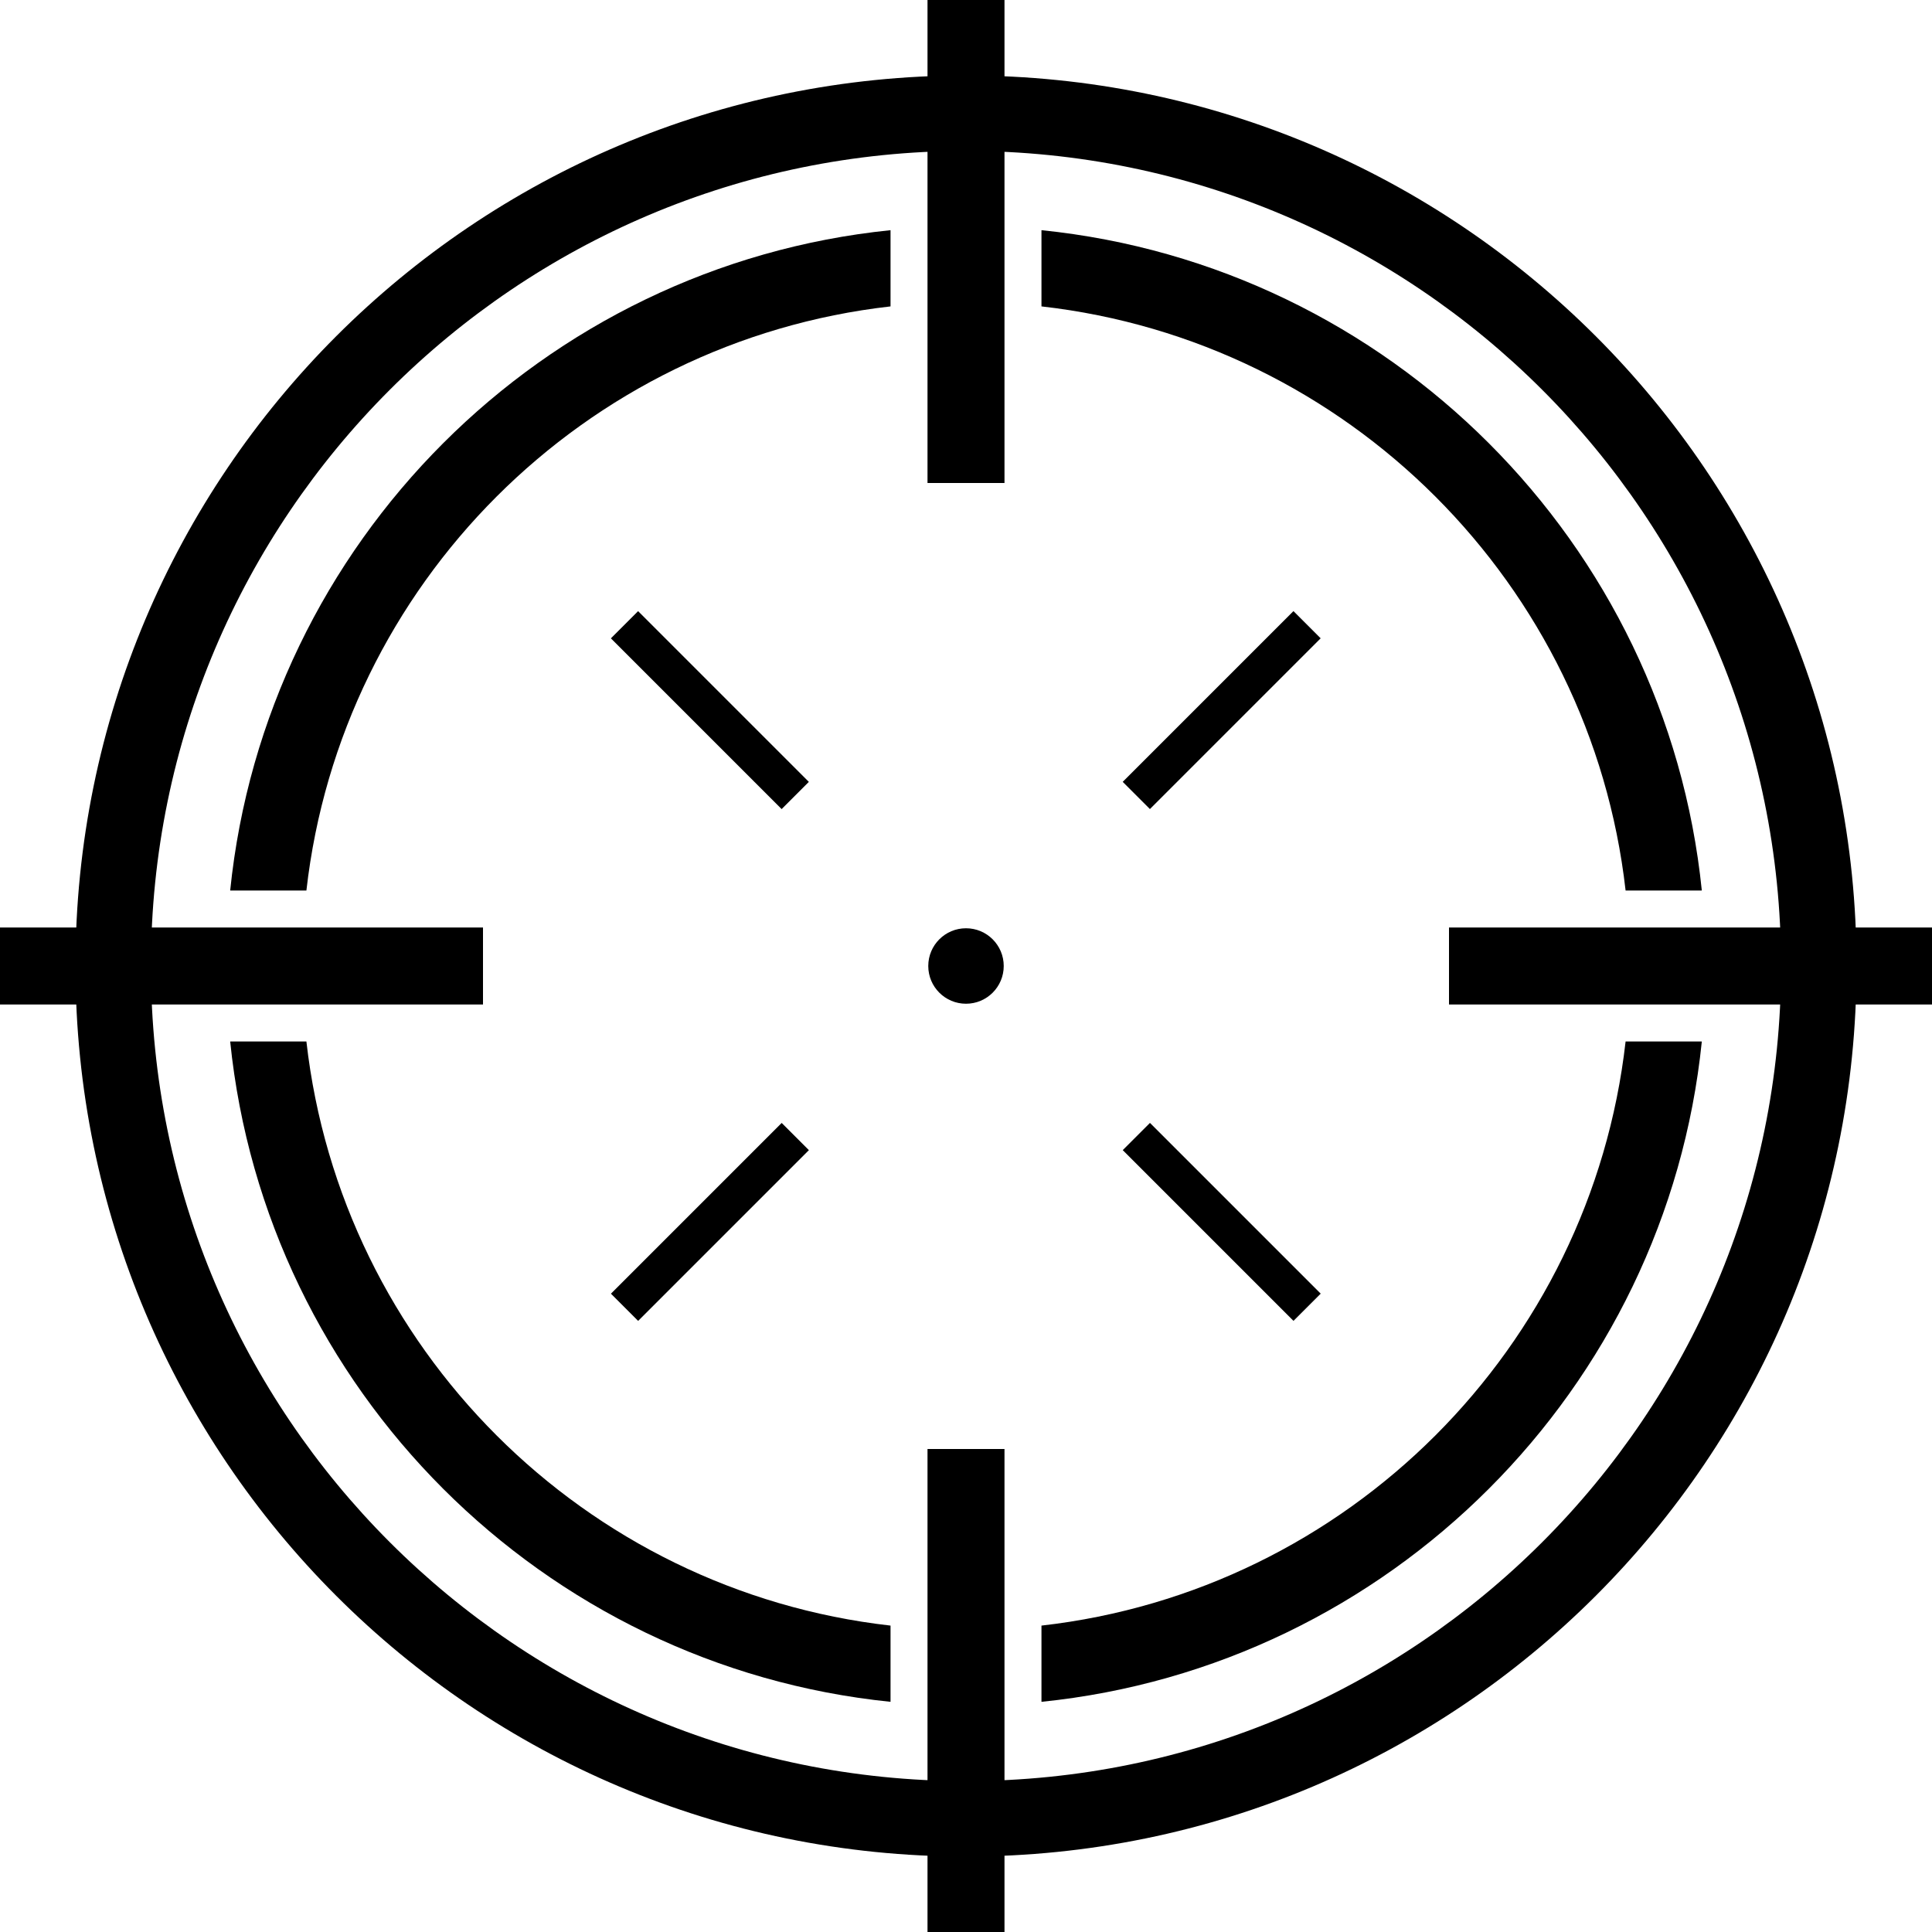 <?xml version="1.0" encoding="utf-8"?>
<!-- Generator: Adobe Illustrator 21.1.0, SVG Export Plug-In . SVG Version: 6.00 Build 0)  -->
<svg version="1.1" id="Layer_1" xmlns="http://www.w3.org/2000/svg" xmlns:xlink="http://www.w3.org/1999/xlink" x="0px" y="0px"
	 width="256px" height="256px" viewBox="0 0 256 256" style="enable-background:new 0 0 256 256;" xml:space="preserve">
<path d="M128,10C62.8,10,10,62.8,10,128s52.8,118,118,118s118-52.8,118-118S193.2,10,128,10z M128,236c-59.6,0-108-48.4-108-108
	S68.4,20,128,20s108,48.4,108,108S187.6,236,128,236z"/>
<rect x="122.9" width="10.2" height="64"/>
<rect x="192" y="122.9" width="64" height="10.2"/>
<rect y="122.9" width="64" height="10.2"/>
<rect x="122.9" y="192" width="10.2" height="64"/>
<path d="M118,40.6V30.5C71.9,35.2,35.2,71.9,30.5,118h10.1C45.2,77.4,77.4,45.2,118,40.6z"/>
<path d="M118,225.5v-10.1c-40.6-4.6-72.8-36.8-77.4-77.4H30.5C35.2,184.1,71.9,220.8,118,225.5z"/>
<path d="M138,215.4v10.1c46.1-4.7,82.8-41.4,87.5-87.5h-10.1C210.8,178.6,178.6,210.8,138,215.4z"/>
<path d="M138,30.5v10.1c40.6,4.6,72.8,36.8,77.4,77.4h10.1C220.8,71.9,184.1,35.2,138,30.5z"/>
<rect x="91.5" y="78.1" transform="matrix(0.707 -0.707 0.707 0.707 -38.961 94.059)" width="5.1" height="32"/>
<rect x="145.9" y="91.5" transform="matrix(0.707 -0.707 0.707 0.707 -19.078 142.059)" width="32" height="5.1"/>
<rect x="78.1" y="159.4" transform="matrix(0.707 -0.707 0.707 0.707 -86.96 113.941)" width="32" height="5.1"/>
<rect x="159.4" y="145.9" transform="matrix(0.707 -0.707 0.707 0.707 -67.078 161.941)" width="5.1" height="32"/>
<circle cx="128" cy="128" r="5"/>
</svg>
